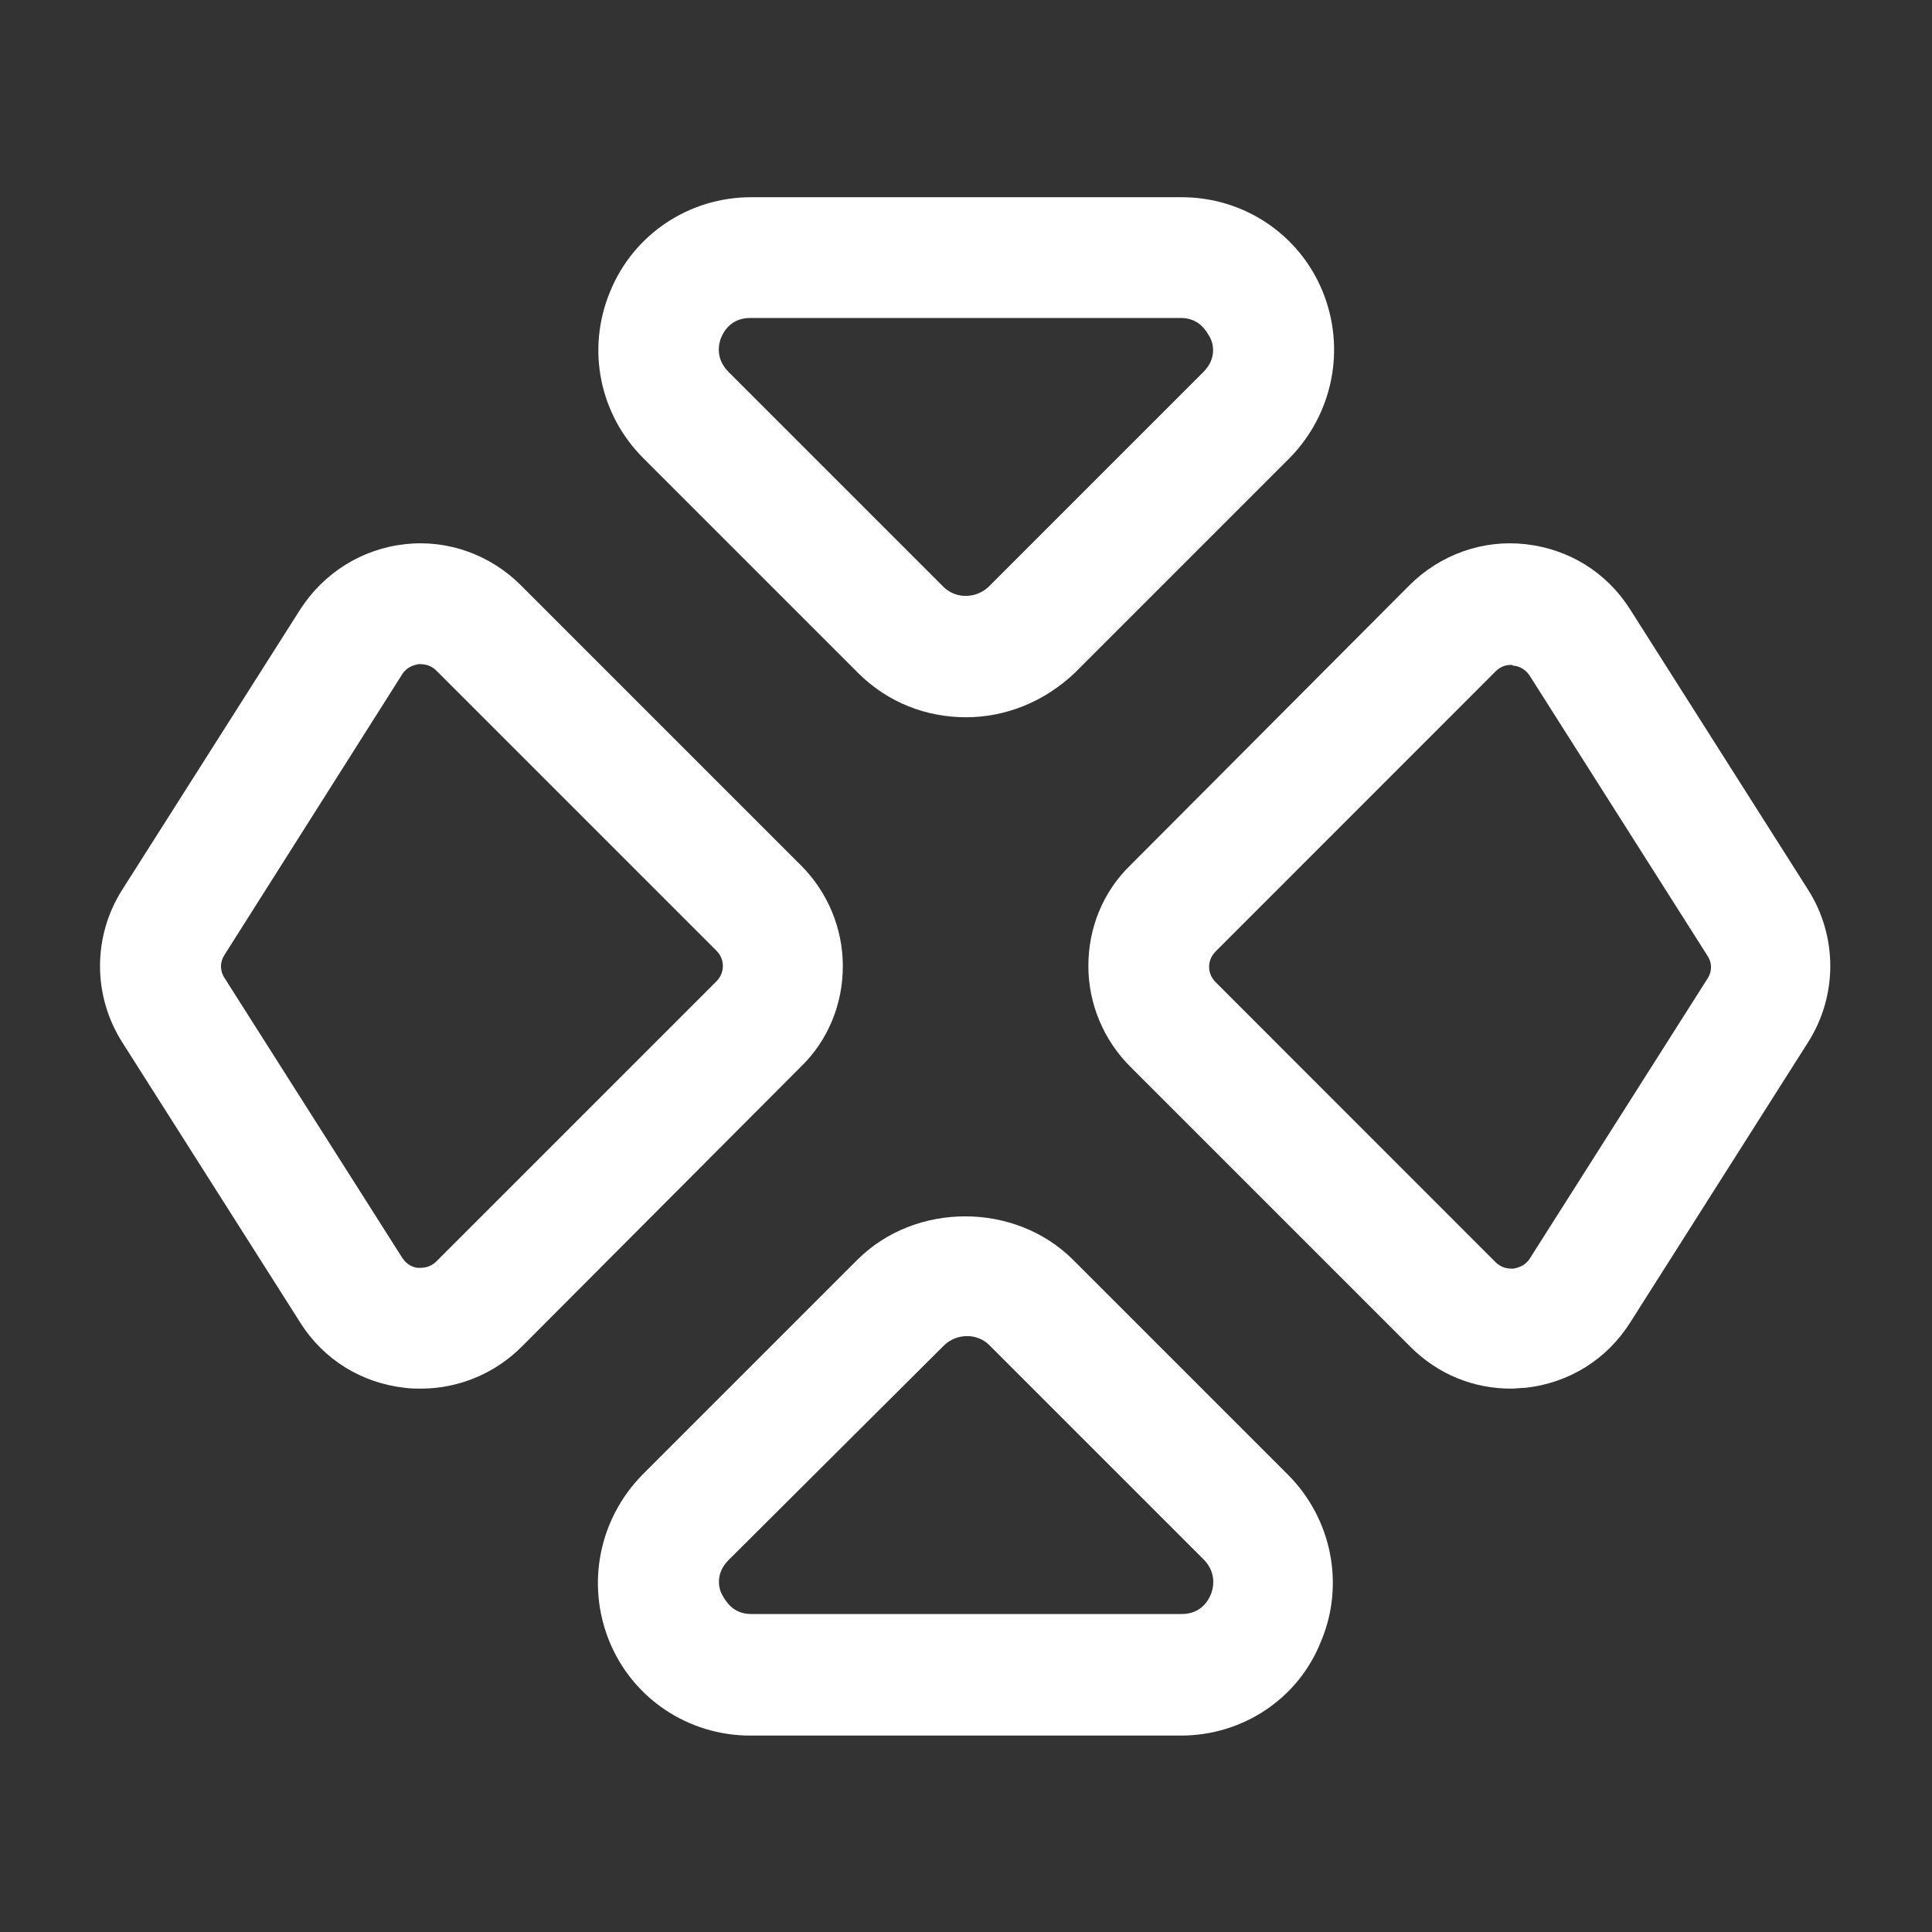 <svg width="24" height="24" viewBox="0 0 24 24" fill="none" xmlns="http://www.w3.org/2000/svg">
<rect x="0" y="0" width="24" height="24" fill="#333333" stroke="none"/>
<path d="M12 8.91C11.51 8.91 11.03 8.73 10.66 8.36L7.99 5.69C7.45 5.15 7.28 4.34 7.58 3.62C7.87 2.91 8.56 2.45 9.33 2.45H14.68C15.45 2.45 16.14 2.91 16.43 3.62C16.72 4.33 16.56 5.14 16.02 5.69L13.35 8.36C12.97 8.72 12.49 8.91 12 8.91ZM9.05 4.62L11.72 7.29C11.87 7.44 12.12 7.44 12.28 7.29L14.95 4.62C15.12 4.45 15.07 4.26 15.03 4.19C14.99 4.12 14.9 3.95 14.67 3.95H9.32C9.08 3.95 8.99 4.12 8.96 4.19C8.93 4.26 8.88 4.45 9.05 4.62Z" fill="white"/>
<path d="M14.67 21.56H9.32C8.55 21.56 7.86 21.1 7.57 20.39C7.28 19.68 7.44 18.87 7.98 18.32L10.65 15.65C11.37 14.93 12.61 14.93 13.33 15.65L16 18.32C16.54 18.86 16.71 19.68 16.41 20.39C16.13 21.1 15.44 21.56 14.67 21.56ZM9.05 19.38C8.88 19.55 8.93 19.74 8.97 19.81C9.01 19.88 9.1 20.05 9.33 20.05H14.68C14.92 20.05 15.01 19.88 15.04 19.81C15.07 19.74 15.12 19.55 14.96 19.38L12.29 16.71C12.14 16.56 11.89 16.56 11.73 16.71L9.05 19.38Z" fill="white"/>
<path d="M5.23 17.25C5.17 17.25 5.1 17.25 5.03 17.24C4.49 17.18 4.02 16.89 3.73 16.43L1.52 12.95C1.15 12.37 1.15 11.63 1.52 11.05L3.73 7.57C4.02 7.12 4.49 6.82 5.03 6.76C5.56 6.7 6.09 6.89 6.47 7.27L9.95 10.75C10.28 11.08 10.47 11.53 10.47 12C10.47 12.47 10.29 12.92 9.95 13.25L6.48 16.73C6.15 17.06 5.7 17.25 5.23 17.25ZM2.79 11.86C2.73 11.95 2.73 12.06 2.79 12.15L5 15.63C5.06 15.72 5.15 15.75 5.2 15.75C5.25 15.75 5.34 15.75 5.42 15.67L8.9 12.19C8.97 12.12 8.98 12.04 8.98 12C8.98 11.96 8.97 11.88 8.9 11.81L5.42 8.33C5.34 8.25 5.25 8.25 5.2 8.25C5.15 8.26 5.06 8.28 5 8.37L2.79 11.86Z" fill="white"/>
<path d="M18.77 17.25C18.299 17.25 17.86 17.07 17.52 16.73L14.04 13.25C13.71 12.92 13.52 12.47 13.52 12C13.52 11.53 13.7 11.08 14.04 10.75L17.509 7.27C17.89 6.89 18.419 6.7 18.95 6.76C19.489 6.82 19.959 7.11 20.25 7.57L22.459 11.05C22.829 11.63 22.829 12.37 22.459 12.95L20.25 16.43C19.959 16.89 19.489 17.18 18.95 17.24C18.899 17.24 18.829 17.25 18.77 17.25ZM18.77 8.26C18.72 8.26 18.649 8.27 18.579 8.34L15.1 11.82C15.03 11.89 15.02 11.97 15.02 12.01C15.02 12.05 15.03 12.13 15.1 12.2L18.579 15.68C18.66 15.76 18.75 15.76 18.799 15.76C18.849 15.75 18.939 15.73 19 15.64L21.209 12.16C21.27 12.07 21.27 11.96 21.209 11.87L19 8.39C18.939 8.3 18.849 8.27 18.799 8.27C18.79 8.26 18.779 8.26 18.77 8.26Z" fill="white"/>
</svg>
